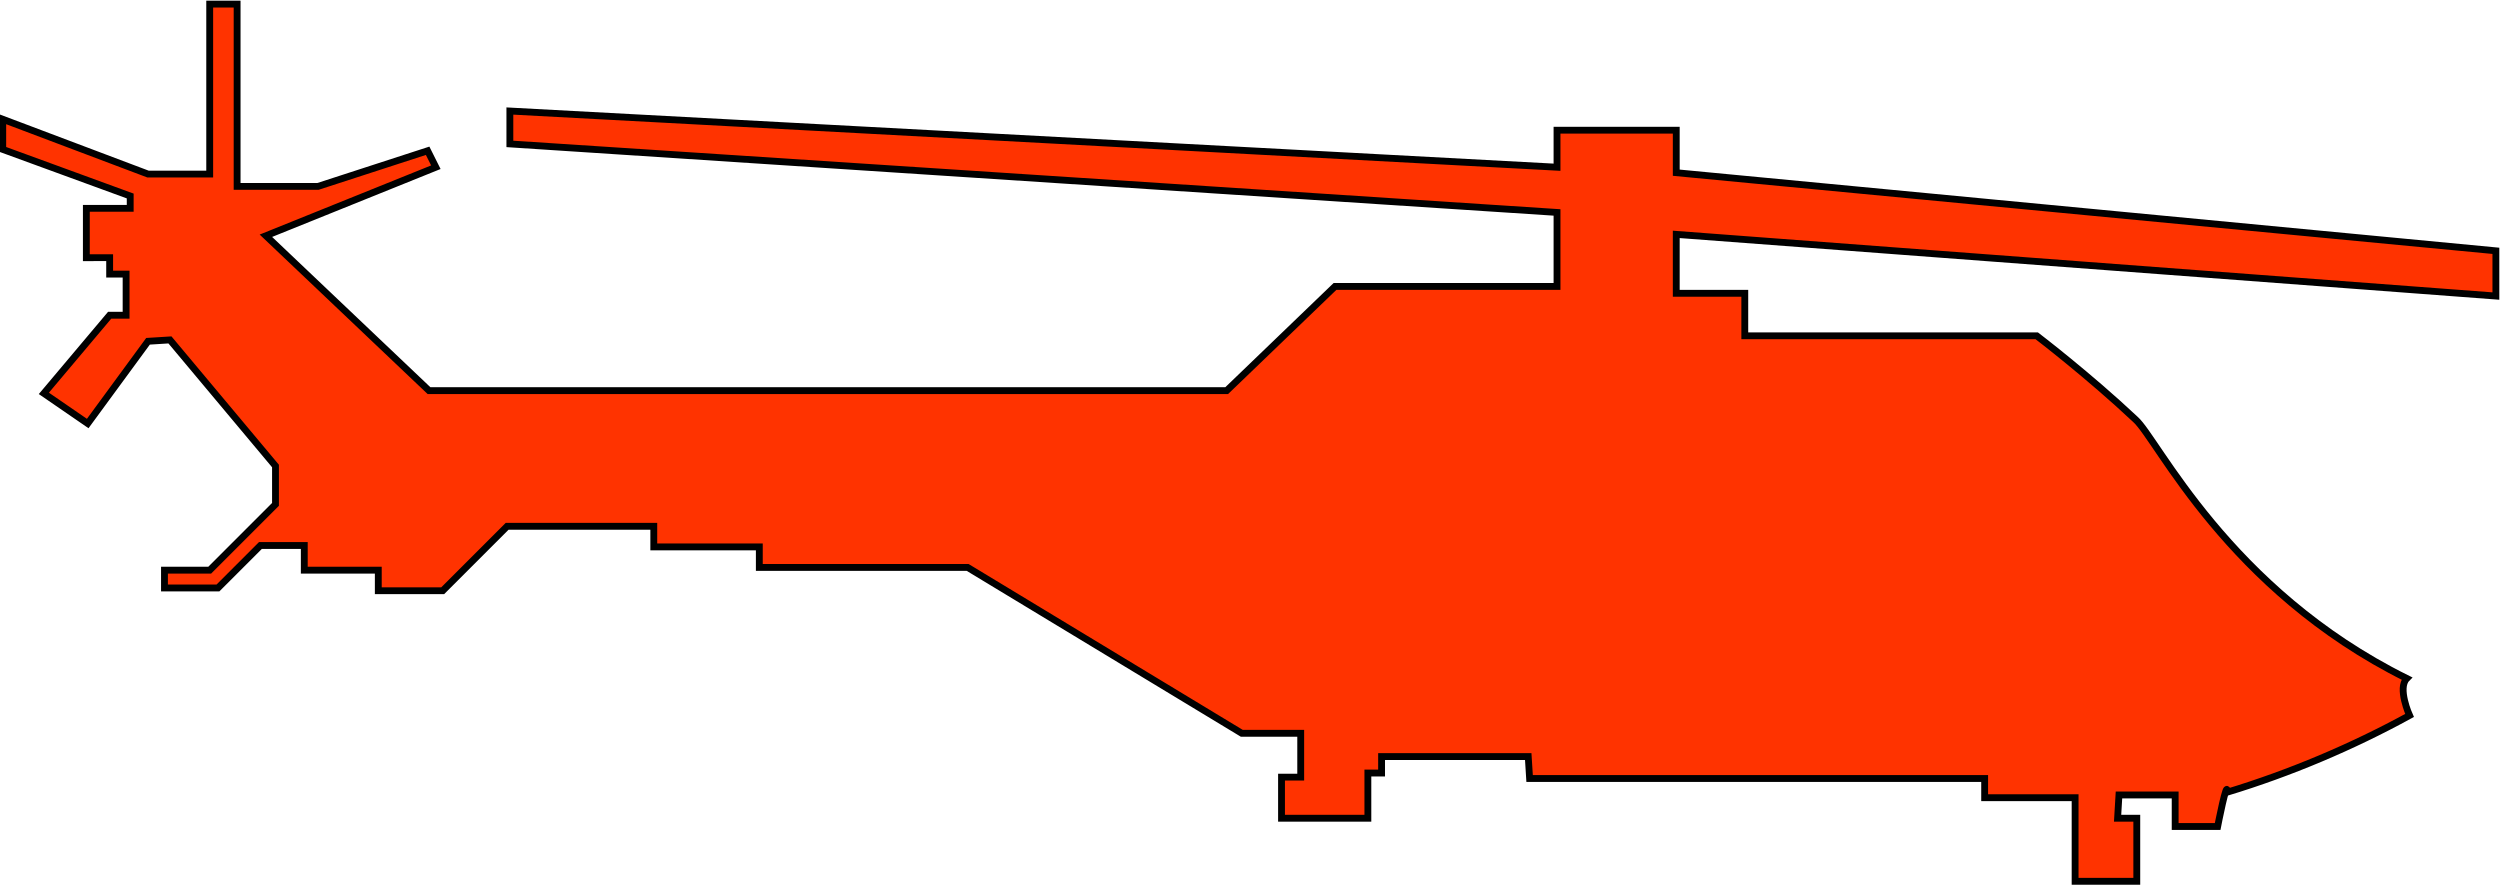 <?xml version="1.0" encoding="utf-8"?>
<!-- Generator: Adobe Illustrator 21.1.0, SVG Export Plug-In . SVG Version: 6.00 Build 0)  -->
<svg version="1.1" id="Calque_11" xmlns="http://www.w3.org/2000/svg" xmlns:xlink="http://www.w3.org/1999/xlink" x="0px" y="0px"
	 viewBox="0 0 182.4 64.6" style="enable-background:new 0 0 182.4 64.6;" xml:space="preserve">
<style type="text/css">
	.st0{fill:#FF3300;stroke:#000000;stroke-width:0.5;stroke-miterlimit:10;}
</style>
<title>EC225</title>
<path class="st0" d="M31.3,28.5h58.2l7.9-7.6h16.2v-5.4l-76.4-5V8.1l76.4,4.1V9.5h8.7v3.1l59.8,5.7v3.3l-59.8-4.5v4.3h5v3.1h21.3
	c0,0,3.8,2.9,7.2,6.1c1.6,1.4,6.7,12.4,19.8,18.9c-0.7,0.7,0.2,2.7,0.2,2.7c-4.2,2.3-8.7,4.2-13.3,5.6c0-1.1-0.7,2.5-0.7,2.5h-3.1
	V58h-4.1l-0.1,1.7h1.4v4.6h-4.5v-6.1h-6.6v-1.4h-33.2l-0.1-1.6h-10.7v1.2h-1v3.3h-6.3v-3h1.4v-3.2h-4.3l-20-12.1H55.4v-1.5h-7.7
	v-1.5H37l-4.7,4.7h-4.7v-1.5h-5.4v-1.8H19l-3.1,3.1H12v-1.3h3.3l4.8-4.8v-2.8l-7.7-9.2l-1.6,0.1l-4.4,6l-3.2-2.2L8,23h1.2V20H8v-1.2
	H6.3v-3.6h3.2v-0.9l-9.3-3.4V8.7l10.6,4h4.5V0.3h2v13.3h5.9l8-2.6l0.6,1.2l-12.4,5L31.3,28.5z"/>
</svg>
